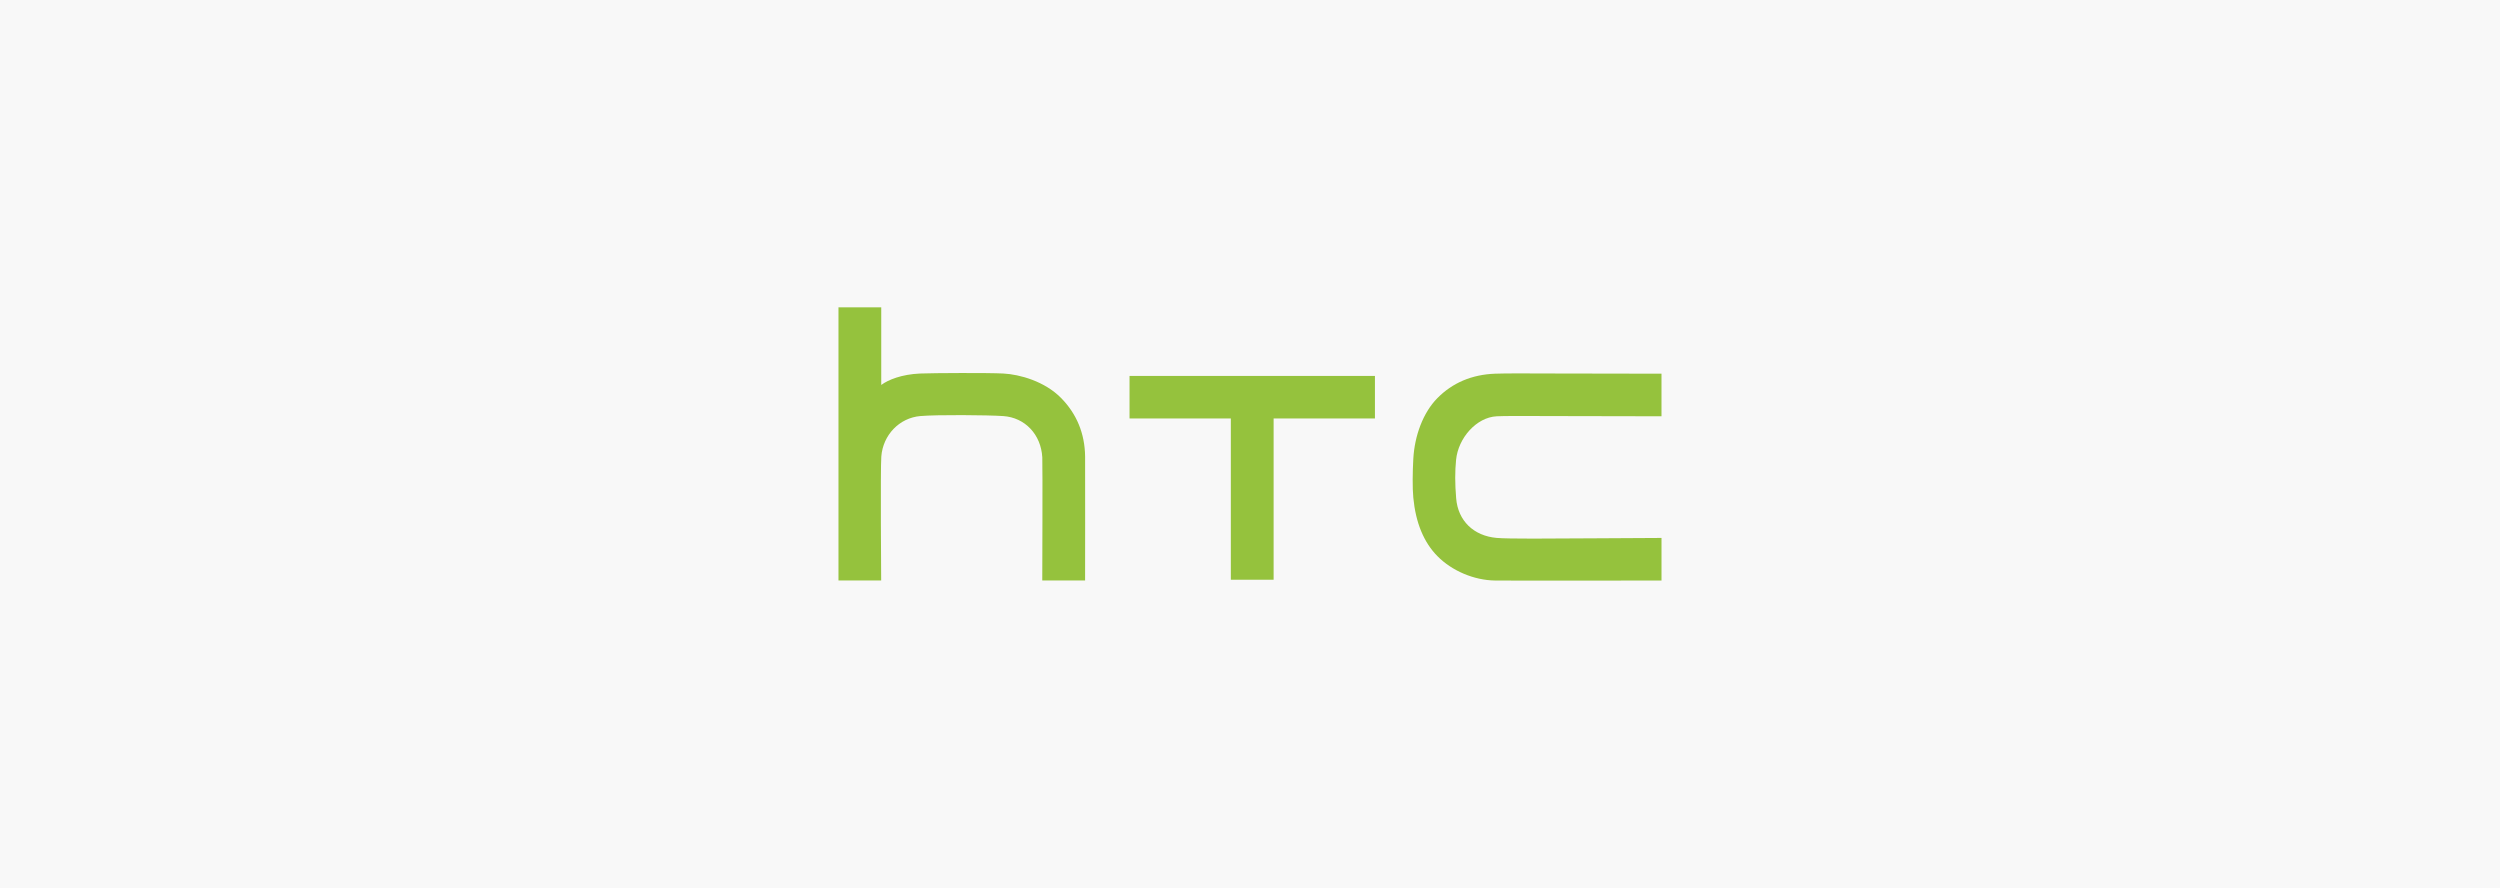 <?xml version="1.0" encoding="utf-8"?>
<!-- Generator: Adobe Illustrator 15.1.0, SVG Export Plug-In  -->
<!DOCTYPE svg PUBLIC "-//W3C//DTD SVG 1.1//EN" "http://www.w3.org/Graphics/SVG/1.1/DTD/svg11.dtd">
<svg version="1.1"
	 xmlns="http://www.w3.org/2000/svg" xmlns:xlink="http://www.w3.org/1999/xlink" xmlns:a="http://ns.adobe.com/AdobeSVGViewerExtensions/3.0/"
	 x="0px" y="0px" width="183px" height="65px" viewBox="0 0 183 65" overflow="visible" enable-background="new 0 0 183 65"
	 xml:space="preserve">
<defs>
</defs>
<rect fill="#F8F8F8" width="183" height="65"/>
<path fill="#95C23D" d="M116.614,39.405c-3.189,0.021-6.208,0.046-7.049-0.029c-1.703-0.147-2.841-1.262-2.974-2.901
	c-0.09-1.075-0.09-1.966-0.006-2.815c0.156-1.596,1.49-3.117,2.979-3.188c0.533-0.029,1.96-0.026,4.541-0.015l7.517,0.015v-3.118
	c0,0-5.987-0.007-7.785-0.014c-2.418-0.011-3.633-0.013-4.403,0.014c-1.694,0.064-3.114,0.668-4.219,1.789
	c-1.044,1.059-1.667,2.742-1.761,4.447c-0.052,0.919-0.07,2.122,0,2.836c0.173,1.833,0.767,3.271,1.761,4.279
	c1.063,1.082,2.683,1.768,4.22,1.789c1.262,0.016,12.188,0,12.188,0v-3.117C121.623,39.375,118.305,39.389,116.614,39.405z"/>
<path fill="#95C23D" d="M82.682,27.518v3.115c0,0,7.295,0,7.415,0c0,0.126,0,11.804,0,11.804h3.132c0,0,0-11.678,0-11.804
	c0.125,0,7.417,0,7.417,0v-3.115H82.682z"/>
<path fill="#95C23D" d="M79.43,33.41c-0.023-1.678-0.614-3.118-1.763-4.281c-1.195-1.217-3.023-1.724-4.217-1.787
	c-1.039-0.059-5.135-0.04-6.096,0c-1.354,0.058-2.342,0.461-2.836,0.83c-0.006,0.003-0.011,0.002-0.011-0.006
	c0-0.355,0-5.667,0-5.667h-3.131v19.993h3.126c0,0-0.061-8.184,0.01-9.075c0.123-1.584,1.325-2.828,2.857-2.962
	c1.229-0.105,4.916-0.077,6.073,0.002c1.59,0.109,2.762,1.352,2.854,3.023c0.029,0.615-0.002,9.012-0.002,9.012h3.135
	C79.43,42.493,79.438,34.129,79.43,33.41z"/>
</svg>
